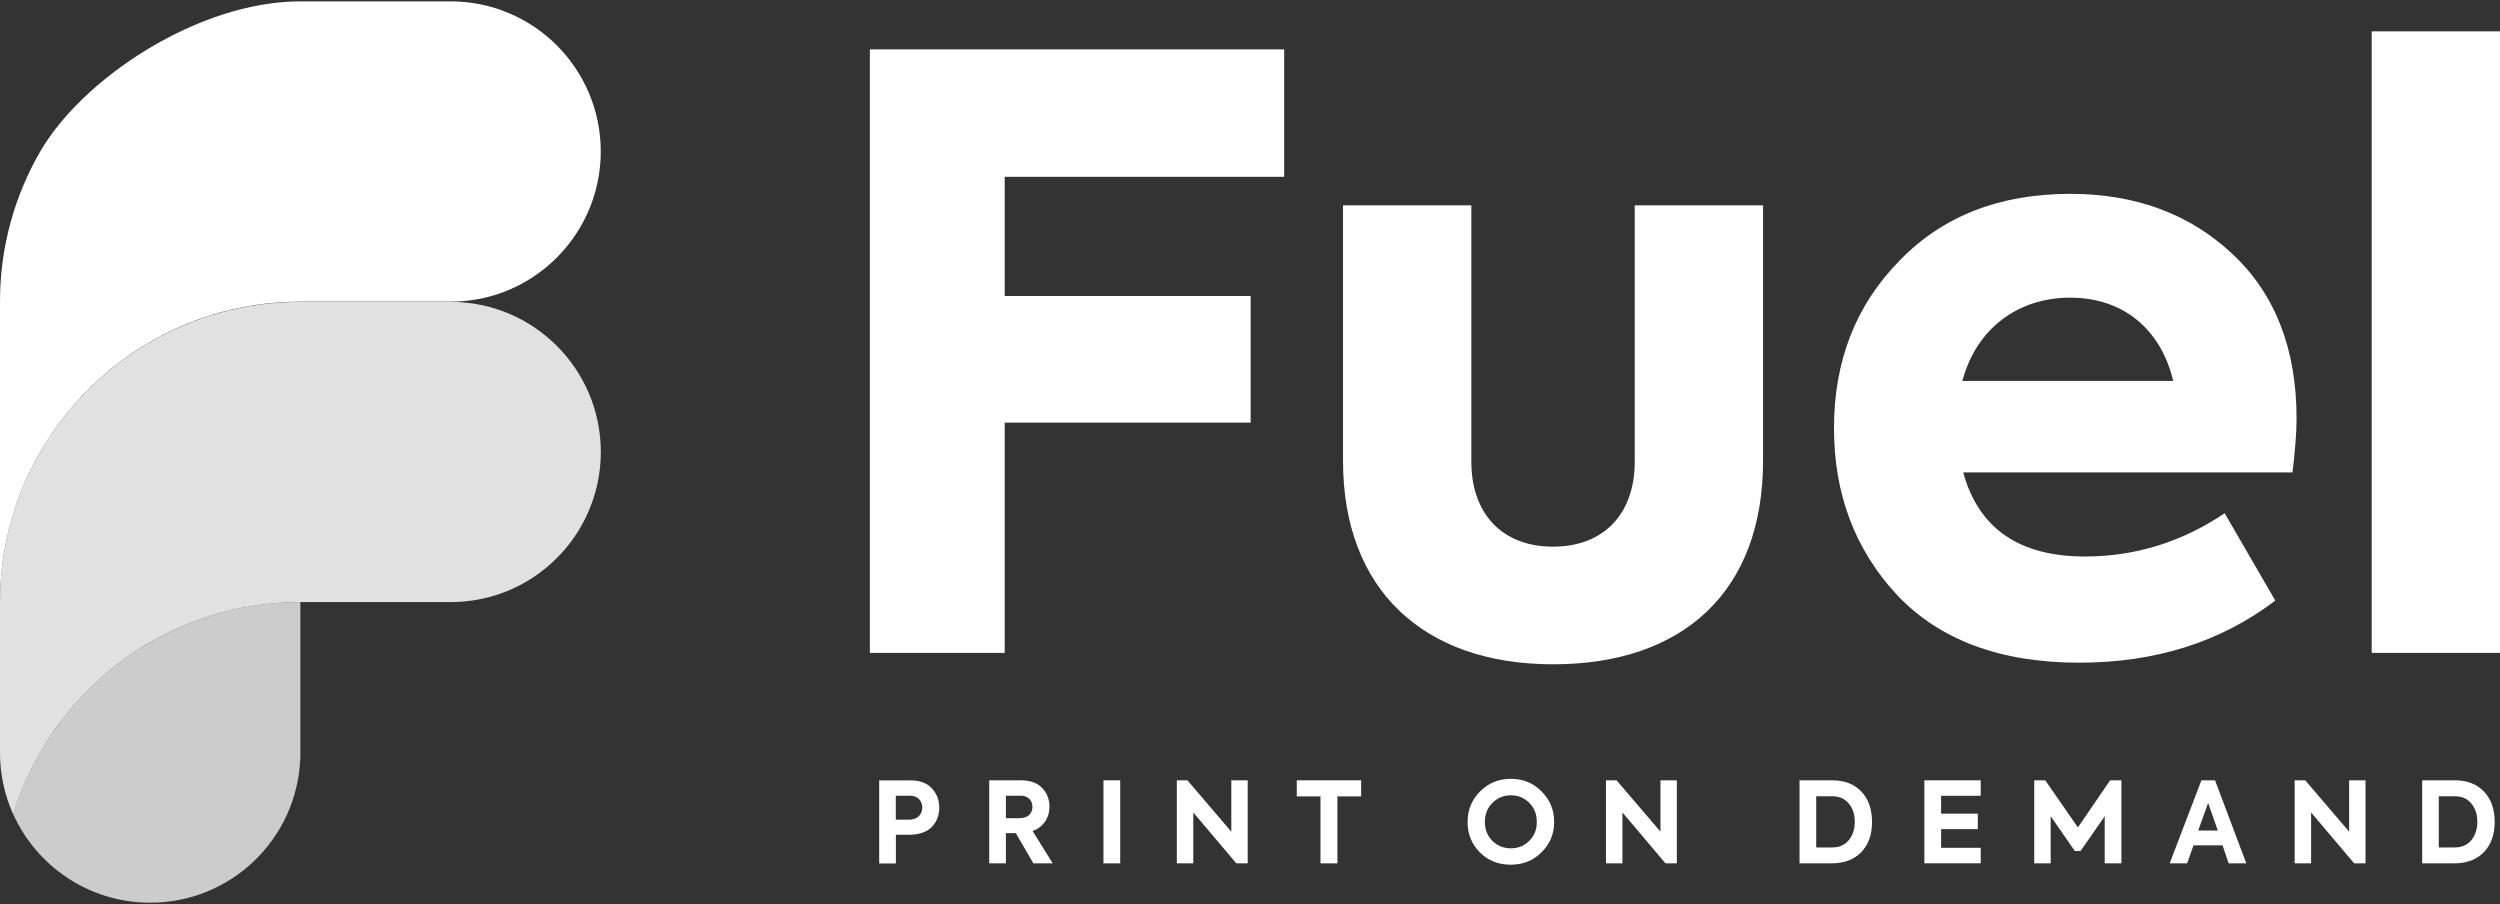 <svg width="235" height="85" viewBox="0 0 235 85" fill="none" xmlns="http://www.w3.org/2000/svg">
<rect x="0" y="0" width="235" height="85" fill="#333333" stroke="none"/>
<path d="M85.529 73.35C86.449 73.35 87.139 73.6 87.592 74.102C88.059 74.596 88.289 75.209 88.289 75.933C88.289 76.665 88.045 77.263 87.571 77.751C87.097 78.225 86.38 78.468 85.418 78.468H84.212V81.163H82.644V73.357H85.529V73.35ZM85.467 77.048C86.268 77.048 86.693 76.539 86.693 75.905C86.693 75.286 86.261 74.798 85.55 74.798H84.205V77.048H85.467Z" fill="white"/>
<path d="M97.139 81.156L95.488 78.315H94.554V81.156H92.986V73.35H95.976C96.84 73.35 97.509 73.593 97.962 74.067C98.415 74.54 98.652 75.126 98.652 75.822C98.652 76.839 98.122 77.737 97.063 78.113L98.958 81.156H97.139ZM94.554 74.798V76.908H95.836C96.652 76.908 97.049 76.442 97.049 75.843C97.049 75.251 96.645 74.798 95.969 74.798H94.554Z" fill="white"/>
<path d="M103.725 73.35H105.299V81.156H103.725V73.35Z" fill="white"/>
<path d="M115.743 73.35H117.283V81.156H116.217L112.168 76.372V81.156H110.621V73.35H111.618L115.743 78.176V73.35Z" fill="white"/>
<path d="M124.126 74.861H121.896V73.35H127.945V74.861H125.715V81.156H124.126V74.861Z" fill="white"/>
<path d="M139.117 80.133C138.343 79.36 137.953 78.413 137.953 77.278C137.953 76.142 138.343 75.188 139.124 74.394C139.918 73.6 140.88 73.21 142.023 73.21C143.165 73.21 144.127 73.6 144.908 74.394C145.702 75.188 146.092 76.135 146.092 77.257C146.092 78.378 145.702 79.325 144.908 80.112C144.127 80.892 143.165 81.282 142.009 81.282C140.852 81.282 139.883 80.906 139.117 80.133ZM143.758 75.474C143.284 75 142.712 74.757 142.023 74.757C141.333 74.757 140.761 75 140.288 75.474C139.814 75.947 139.577 76.553 139.577 77.257C139.577 77.967 139.807 78.559 140.274 79.032C140.747 79.506 141.333 79.743 142.016 79.743C142.706 79.743 143.284 79.513 143.758 79.032C144.232 78.559 144.469 77.967 144.455 77.257C144.462 76.539 144.232 75.947 143.758 75.474Z" fill="white"/>
<path d="M156.083 73.35H157.623V81.156H156.557L152.508 76.372V81.156H150.961V73.35H151.957L156.083 78.176V73.35Z" fill="white"/>
<path d="M169.156 81.156V73.35H172.208C173.379 73.35 174.299 73.698 174.968 74.408C175.637 75.105 175.971 76.059 175.971 77.27C175.971 78.461 175.63 79.415 174.947 80.112C174.271 80.808 173.337 81.156 172.146 81.156H169.156ZM170.724 79.659H172.222C172.898 79.659 173.414 79.429 173.79 78.97C174.16 78.517 174.348 77.932 174.348 77.236C174.348 76.546 174.16 75.989 173.79 75.536C173.421 75.084 172.905 74.847 172.222 74.847H170.724V79.659Z" fill="white"/>
<path d="M180.891 81.156V73.35H186.187V74.805H182.465V76.484H185.915V77.939H182.465V79.694H186.187V81.149H180.891V81.156Z" fill="white"/>
<path d="M191.217 81.156V73.35H192.255L195.321 77.779L198.352 73.35H199.412V81.156H197.844V76.727L195.572 79.993H195.035L192.764 76.727V81.156H191.217Z" fill="white"/>
<path d="M209.496 81.156L208.918 79.464H206.193L205.587 81.156H203.949L206.932 73.35H208.214L211.154 81.156H209.496ZM207.566 75.474L206.632 78.071H208.472L207.566 75.474Z" fill="white"/>
<path d="M220.812 73.35H222.359V81.156H221.293L217.244 76.372V81.156H215.697V73.35H216.694L220.819 78.176V73.35H220.812Z" fill="white"/>
<path d="M227.684 81.156V73.35H230.736C231.906 73.35 232.826 73.698 233.495 74.408C234.164 75.105 234.499 76.059 234.499 77.27C234.499 78.461 234.157 79.415 233.474 80.112C232.798 80.808 231.865 81.156 230.673 81.156H227.684ZM229.245 79.659H230.743C231.419 79.659 231.934 79.429 232.311 78.97C232.68 78.517 232.868 77.932 232.868 77.236C232.868 76.546 232.68 75.989 232.311 75.536C231.941 75.084 231.426 74.847 230.743 74.847H229.245V79.659Z" fill="white"/>
<path d="M81.766 61.372V4.642H120.712V16.62H94.441V27.825H117.562V39.727H94.441V61.372H81.766Z" fill="white"/>
<path d="M126.244 43.328V19.301H138.306V43.404C138.306 48.237 141.149 51.385 145.985 51.385C150.821 51.385 153.665 48.237 153.665 43.404V19.301H165.727V43.328C165.727 55.536 158.278 62.444 145.985 62.444C133.77 62.444 126.244 55.383 126.244 43.328Z" fill="white"/>
<path d="M215.494 44.407H184.54C185.997 49.707 189.843 52.311 195.982 52.311C200.742 52.311 205.125 50.932 209.118 48.244L213.877 56.455C208.727 60.369 202.588 62.291 195.439 62.291C187.99 62.291 182.304 60.139 178.311 55.919C174.394 51.698 172.395 46.475 172.395 40.256C172.395 33.884 174.471 28.661 178.541 24.517C182.61 20.297 187.99 18.222 194.596 18.222C200.818 18.222 205.884 20.144 209.884 23.904C213.877 27.665 215.877 32.812 215.877 39.337C215.877 40.8 215.724 42.485 215.494 44.407ZM184.464 35.806H204.282C203.132 30.973 199.599 27.979 194.603 27.979C189.683 27.979 185.767 30.89 184.464 35.806Z" fill="white"/>
<path d="M235 61.371H222.938V2.949H235V61.371Z" fill="white"/>
<path opacity="0.85" d="M42.353 28.375H28.236C17.783 28.375 8.669 34.051 3.784 42.485C1.38 46.636 0 51.448 0 56.594V70.759C0 72.821 0.446 74.771 1.24 76.54C1.874 74.485 2.732 72.528 3.791 70.704C7.31 64.631 13.024 59.986 19.846 57.862C22.501 57.04 25.316 56.594 28.243 56.594H42.361C48.089 56.594 53.015 53.182 55.231 48.279C56.032 46.51 56.478 44.546 56.478 42.485C56.471 34.692 50.151 28.375 42.353 28.375Z" fill="white"/>
<path opacity="0.75" d="M28.236 56.594C25.309 56.594 22.494 57.04 19.839 57.862C18.055 58.419 16.348 59.15 14.738 60.028C14.194 60.327 13.665 60.64 13.142 60.968C13.1 60.996 13.059 61.017 13.017 61.044C11.985 61.706 10.996 62.437 10.062 63.224C9.999 63.273 9.937 63.329 9.881 63.377C9.421 63.774 8.968 64.178 8.536 64.603C8.529 64.61 8.522 64.617 8.522 64.617C8.111 65.021 7.721 65.432 7.331 65.857C7.254 65.947 7.17 66.031 7.094 66.121C6.703 66.56 6.327 67.006 5.965 67.472C5.951 67.486 5.944 67.507 5.93 67.521C5.588 67.96 5.268 68.412 4.954 68.865C4.871 68.984 4.794 69.102 4.71 69.22C4.39 69.701 4.083 70.188 3.791 70.69C2.731 72.514 1.874 74.471 1.24 76.526C3.449 81.435 8.383 84.855 14.118 84.855C21.713 84.855 27.901 78.866 28.222 71.351H28.236V56.594Z" fill="white"/>
<path d="M3.784 42.485C4.118 41.914 4.467 41.35 4.843 40.806V40.793C8.397 35.542 13.658 31.551 19.839 29.622C22.494 28.8 25.309 28.355 28.236 28.355H42.353C48.081 28.355 53.008 24.942 55.224 20.039C56.025 18.27 56.471 16.307 56.471 14.245C56.471 6.445 50.151 0.129 42.353 0.129H28.236C18.668 0.129 7.791 7.33 3.784 14.238C1.38 18.389 0 23.208 0 28.348V38.975V42.513V55.682C0 55.724 0.014 55.766 0.014 55.807C0.146 50.96 1.505 46.42 3.784 42.485Z" fill="white"/>
</svg>
